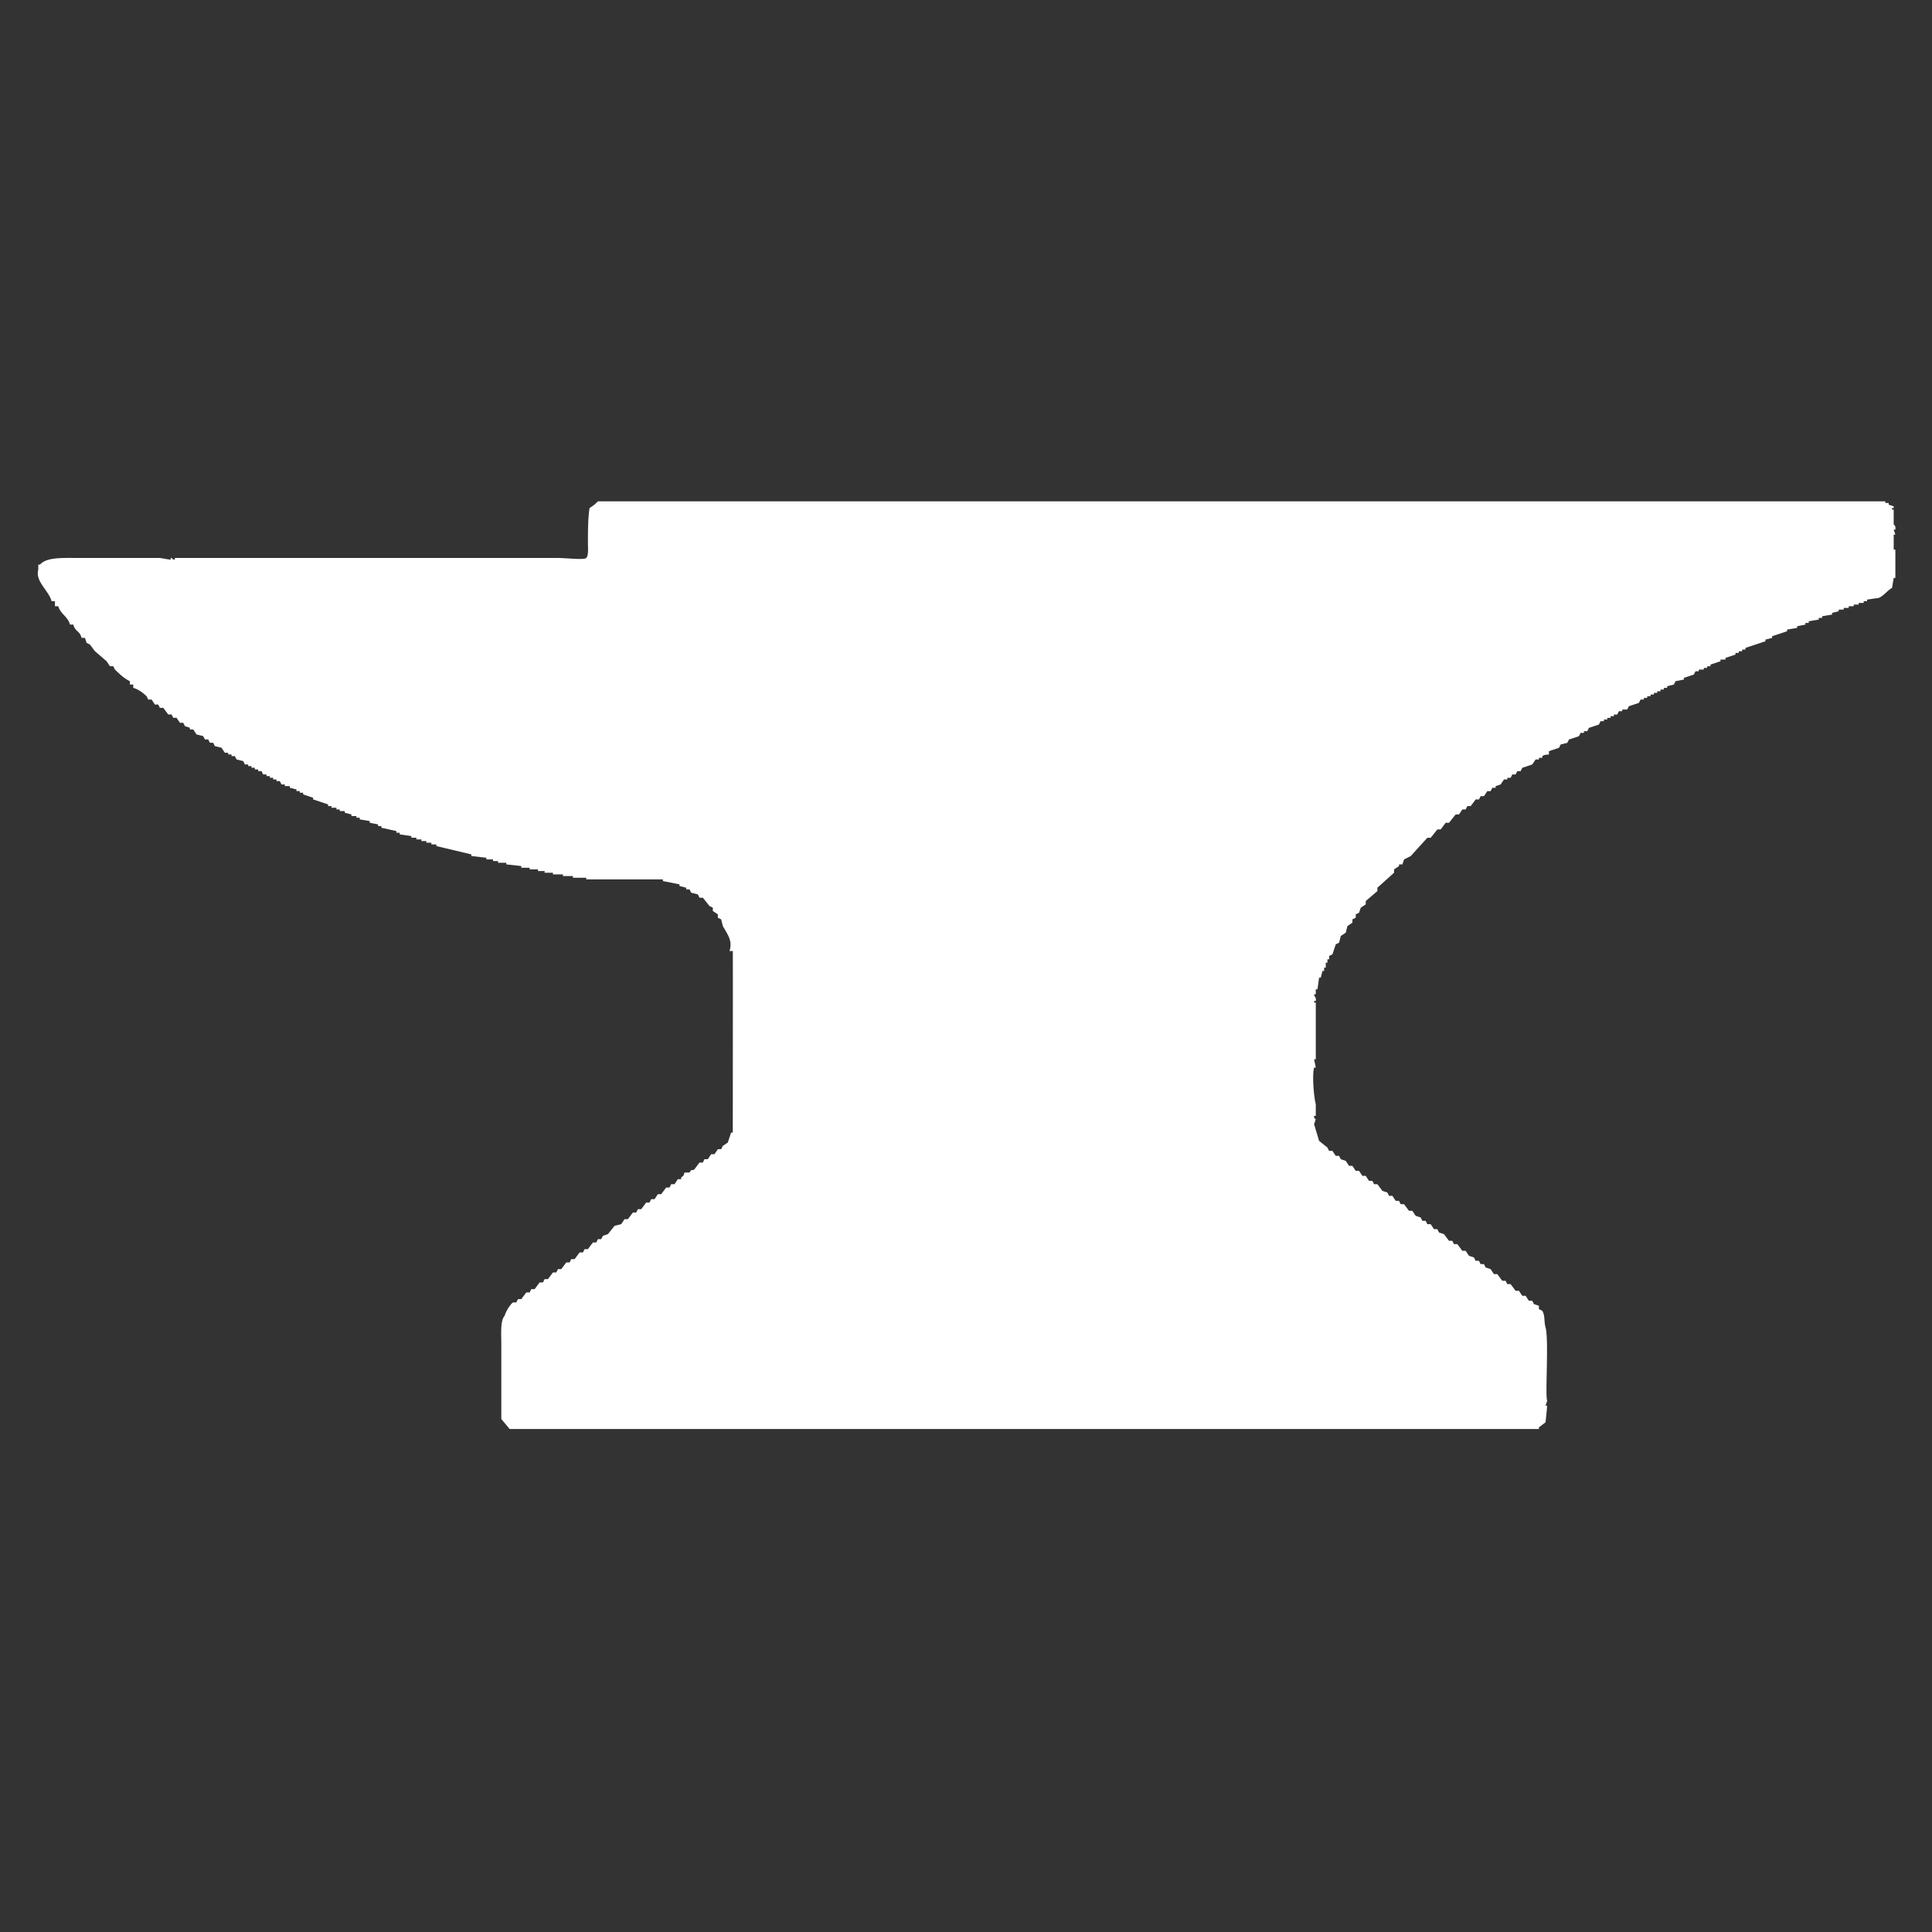 <svg xmlns="http://www.w3.org/2000/svg" width="127.948" height="127.948" viewBox="0 0 1160 1160">
  <rect x="0" y="0" width="1160" height="1160" fill="#333333" stroke="none"/>
  <defs>
    <style>
      .cls-1 {
        fill: #fff;
        fill-rule: evenodd;
      }
</style>
  </defs>
  <path id="Color_Fill_1" data-name="Color Fill 1" class="cls-1" d="M930,451v2c-2.251.249-2.641,0.1-4,1v1h-2v1h-2l-2,3-6,2q-0.5,1-1,2h-2q-0.5,1-1,2h-2q-0.5,1-1,2h-2v1h-2l-2,3-3,1v1h-2q-0.5,1-1,2h-2l-2,3h-2q-0.5,1-1,2h-2l-3,4h-2q-0.5,1-1,2h-2l-2,3h-2l-4,5h-2l-3,4h-2l-4,5h-2l-10,11-4,2q-0.5,1.5-1,3h-2v1l-3,2v2l-10,9v2l-7,6v2l-3,2q-0.5,1.5-1,3l-2,1v2l-2,1v2l-3,2q-0.5,2-1,4l-3,2q-0.5,2-1,4l-2,1q-1,3-2,6l-2,1v2h-1v2h-1v3h-1v2h-1q-0.5,2-1,4h-1q-0.5,3.5-1,7h-1v3h-1c-0.131,1.293,1.428,1.654,1,4h-1v1h1v34h-1q0.5,2.5,1,5h-1c-1.328,5.064-.018,18.4,1,22v7h-1a1.737,1.737,0,0,0,1,2q-0.5,1.5-1,3l3,10,5,4q0.5,1,1,2h2l2,3h2q0.5,1,1,2l3,1,2,3h2l2,3h2l2,3h2l2,3h2q0.5,1,1,2h2l3,4,3,1q0.5,1,1,2h2l2,3h2q0.5,1,1,2h2l3,4h2l2,3,3,1q0.5,1,1,2h2q0.5,1,1,2h2l2,3h2q0.5,1,1,2l3,1,3,4h2q0.5,1,1,2h2l3,4h2l2,3,3,1q0.5,1,1,2h2q0.5,1,1,2h2q0.5,1,1,2l3,1,2,3h2l3,4h2q0.5,1,1,2h2l3,4h2l2,3h2l2,3h2q0.5,1,1,2l3,1v2l2,1c1.836,2.969.933,6.1,2,10,2.1,7.666-.392,41.832,1,44q-0.5,1.5-1,3h1q-0.5,5-1,10l-4,3v1H306l-5-6V807c0-5.692-.712-14.1,2-17,0.665-2.468,3.25-6.74,5-8h2l1-2h2l3-4h2l1-2h2l3-4h2l1-2h2l3-4h2l1-2h2l3-4h2l1-2h2l3-4h2l1-2h2l3-4h2l1-2h2l1-2,3-1,4-5,4-1,2-3h2l3-4h2l1-2h2l3-4h2l1-2h2l2-3h2l3-4h2l1-2h2l2-3h2v-1c1.483-1.372,1.316-.508,2-3h3c1.991-3.006.882-.433,3-2l3-4h2l1-2h2l2-3h2l2-3h2l1-2,3-2,2-6h1V648c0-26.532.059-53.051,0-77h-2c2.116-6.343-1.568-10.468-4-15l-1-4-2-1v-2l-3-2v-2l-2-1-4-5h-2l-1-2-4-1-1-2h-2v-1l-4-1v-1l-10-2v-1H352v-1h-8v-1h-6v-1h-6v-1h-5v-1h-4v-1h-5v-1h-5v-1l-9-1v-1h-5v-1h-3v-1h-4v-1l-9-1v-1l-21-5v-1h-3v-1h-3v-1h-3v-1h-3v-1h-3v-1l-7-1v-1h-2v-1l-9-2v-1h-2v-1l-5-1v-1l-6-1v-1h-2v-1h-3v-1l-4-1v-1h-3v-1h-2v-1h-3v-1h-2v-1l-9-3v-1l-6-2v-1h-2v-1h-2v-1l-4-1v-1h-3v-1h-2l-1-2h-2v-1h-2v-1h-2v-1h-2v-1h-2l-1-2h-2v-1h-2v-1h-2v-1h-2v-1h-2l-1-2-4-1-1-2h-2v-1h-2v-1h-2l-2-3-4-1-1-2h-2l-1-2h-2l-1-2-4-1-2-3h-2v-1l-3-1-1-2h-2l-2-3h-2l-1-2h-2l-3-4H96l-1-2H93l-2-3H89l-1-2c-2.09-1.955-4.86-4.153-8-5v-2H78v-2c-3.62-1.7-6.253-4.4-9-7l-1-2H66l-2-3-7-6-3-4-2-1-1-3H49c-1.168-4.431-3.76-3.55-5-8H42c-1.251-4.857-5.688-6.3-7-11H33v-3H31c-1.743-6.517-10.053-12-8-19v-3h1c3.844-4.366,12.8-4,21-4H96l6,1c1.406-.152-0.414-1,1-1a2.21,2.21,0,0,0,2,1v-1H334c6.428,0,16.771,1.371,18,0,1.491-1.7,1-5.808,1-9,0.011-7.158.022-15.325,1-21a21.9,21.9,0,0,0,5-4h773v1h2v1l3,1v1h-1v1h1v9s1.38,0.4,1,3h-1c0.33,1,.67,2,1,3h-1v9h1v17h-1c-0.33,2-.67,4-1,6-2.83,1.512-4.93,4.734-8,6l-7,1v1h-2v1h-3v1h-3v1h-3v1h-3v1h-3v1l-4,1v1l-6,1v1h-2v1l-6,1v1h-2v1l-5,1v1l-6,1v1l-9,3v1l-4,1v1l-12,4v1h-2v1h-2v1h-2v1l-6,2v1h-3v1l-6,2v1h-2v1h-2v1h-3v1h-2c-0.33.667-.67,1.333-1,2l-6,2v1l-5,1c-0.33.667-.67,1.333-1,2l-4,1v1h-2v1h-2v1h-2v1h-2v1h-2v1h-2v1h-2v1h-2q-0.5,1-1,2l-6,2q-0.5,1-1,2h-3v1h-2q-0.5,1-1,2h-2v1h-2v1h-2v1h-2v1h-2q-0.5,1-1,2l-6,2q-0.5,1-1,2h-2v1h-2q-0.5,1-1,2l-6,2q-0.5,1-1,2l-4,1q-0.5,1-1,2Z" />
</svg>
